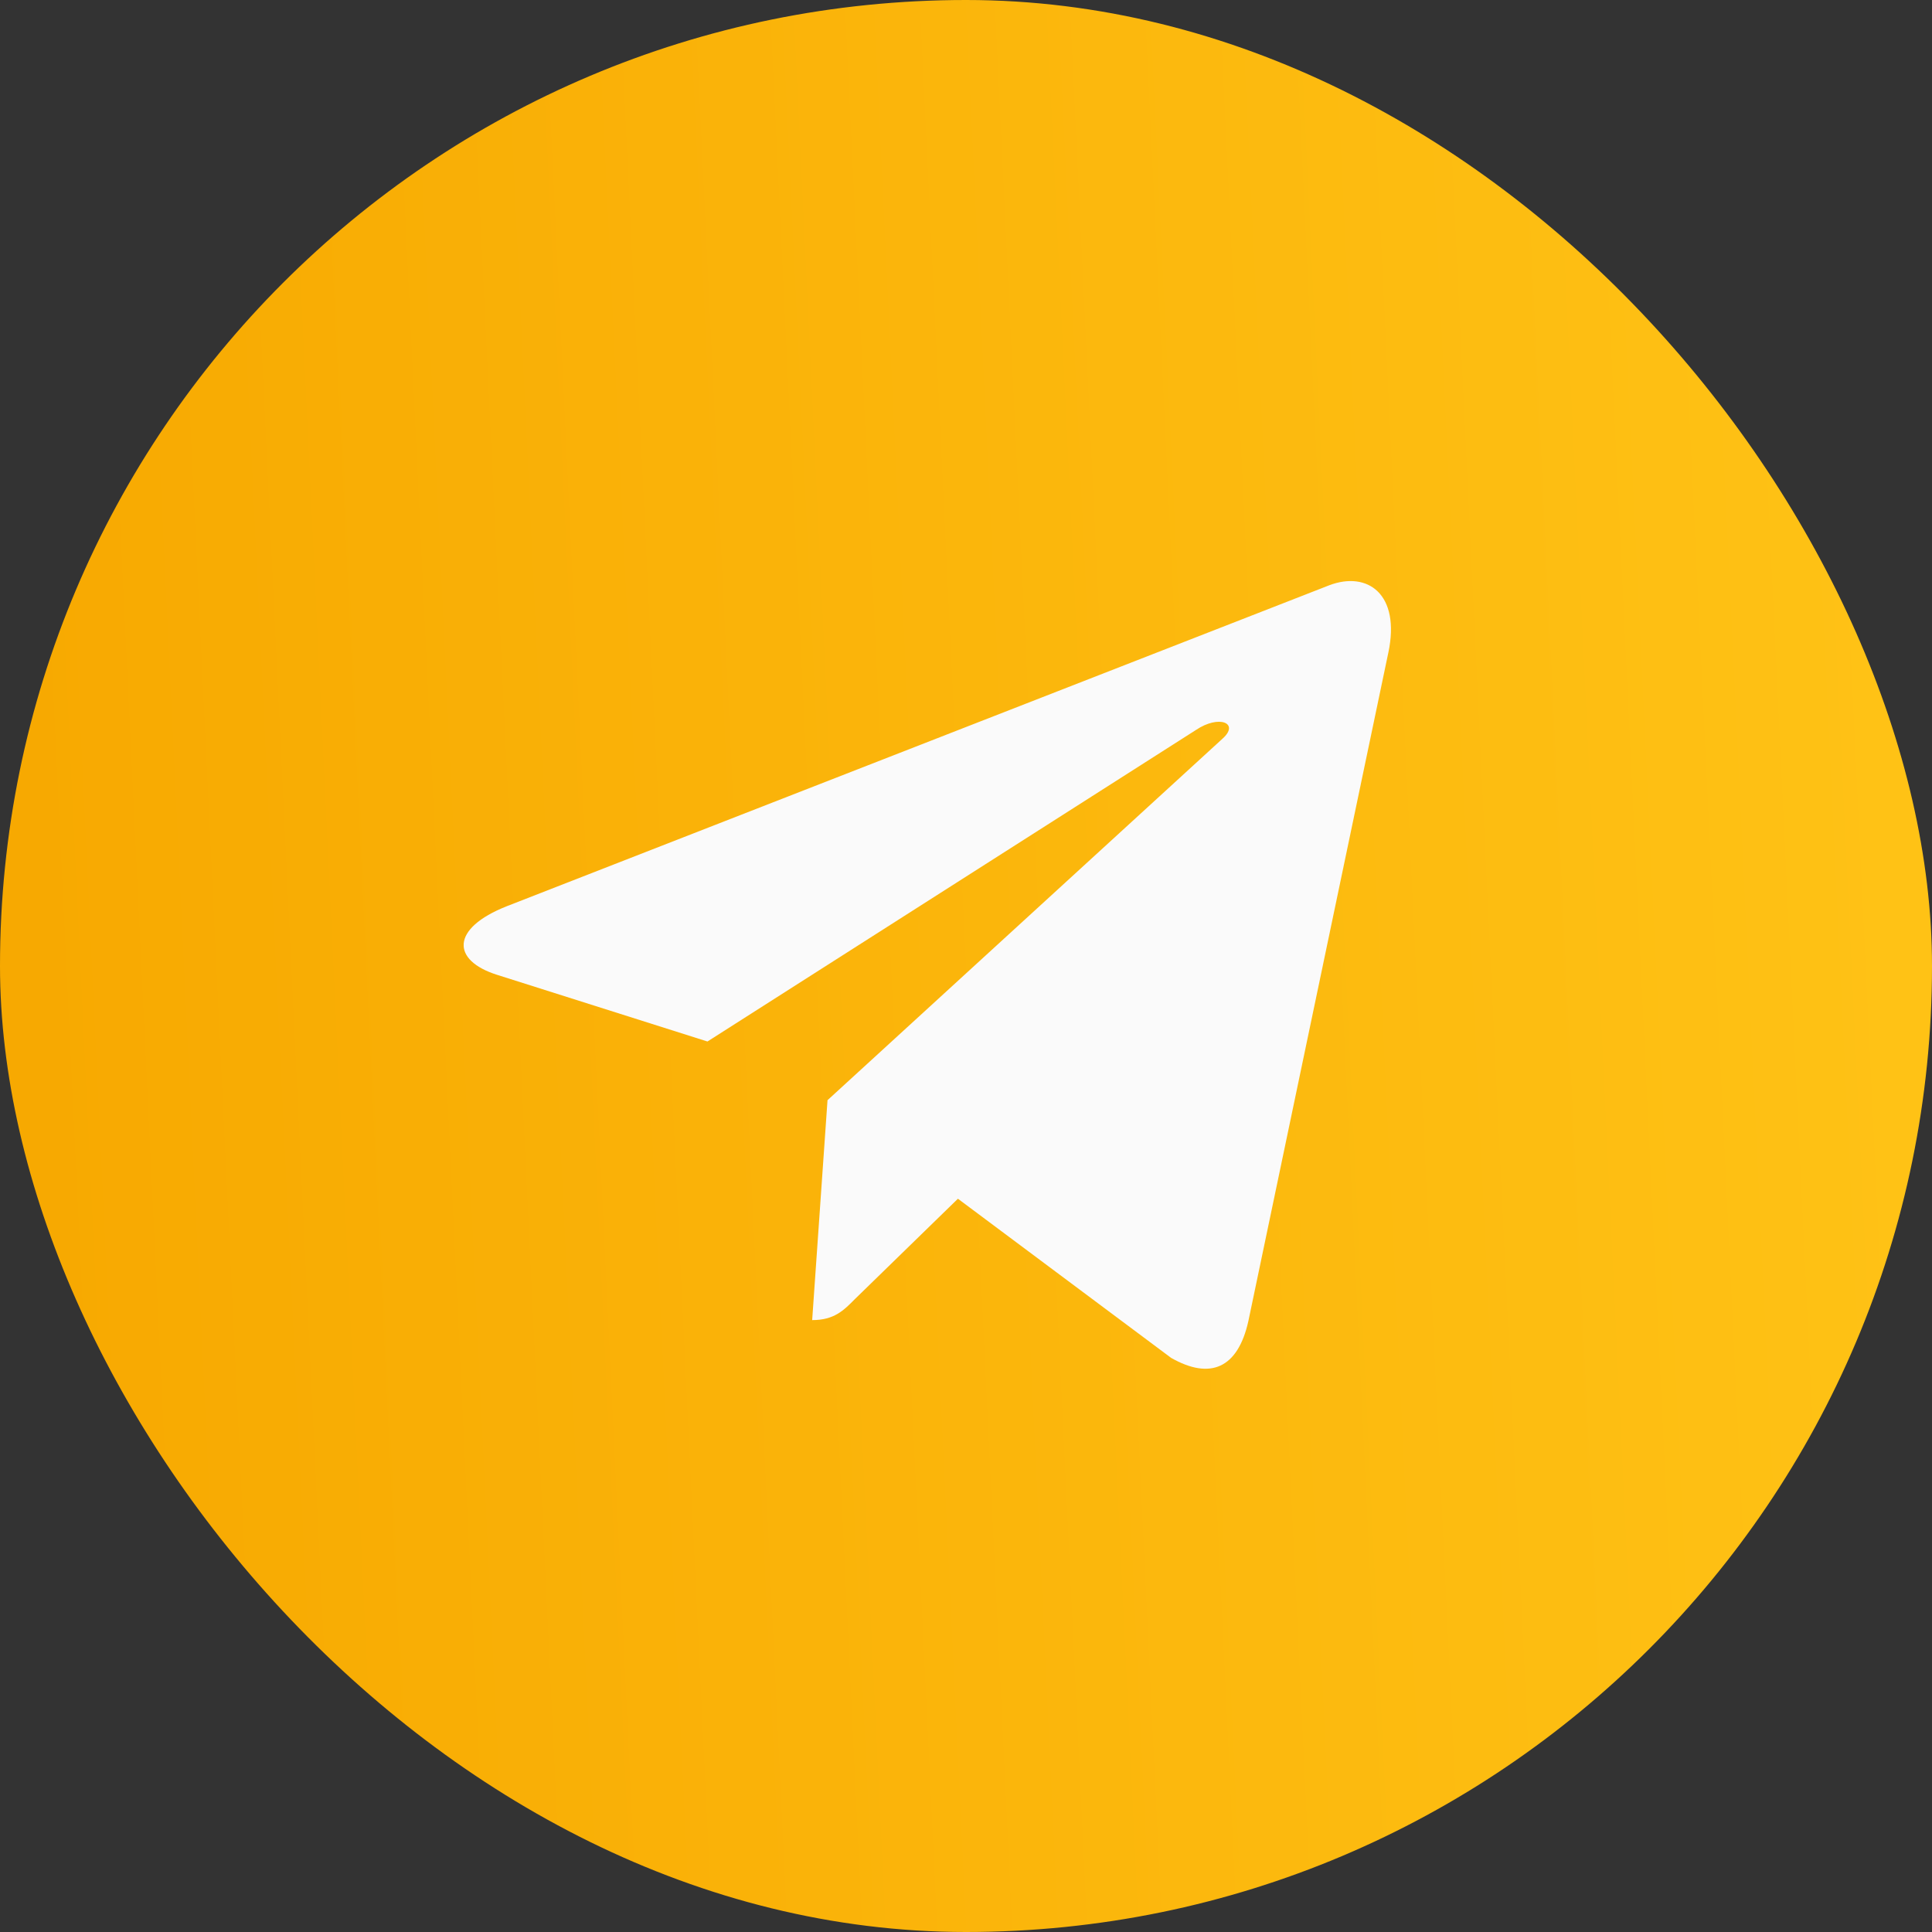 <svg width="50" height="50" viewBox="0 0 50 50" fill="none" xmlns="http://www.w3.org/2000/svg">
<rect x="0" y="0" width="50" height="50" fill="#333333" stroke="none"/>
<rect width="50" height="50" rx="25" fill="url(#paint0_linear)"/>
<g clip-path="url(#clip0)">
<path d="M21.416 28.473L21.019 34.164C21.587 34.164 21.833 33.916 22.128 33.617L24.791 31.023L30.309 35.142C31.321 35.717 32.034 35.414 32.307 34.193L35.929 16.895L35.93 16.893C36.251 15.369 35.389 14.773 34.403 15.146L13.113 23.454C11.66 24.029 11.682 24.855 12.866 25.229L18.309 26.954L30.952 18.891C31.547 18.49 32.088 18.712 31.643 19.113L21.416 28.473Z" fill="#FAFAFA"/>
</g>
<defs>
<linearGradient id="paint0_linear" x1="1.86265e-07" y1="50" x2="52.277" y2="47.493" gradientUnits="userSpaceOnUse">
<stop stop-color="#F7A800"/>
<stop offset="1" stop-color="#FFC316"/>
</linearGradient>
<clipPath id="clip0">
<rect width="24" height="24.462" fill="white" transform="translate(12 13)"/>
</clipPath>
</defs>
</svg>
